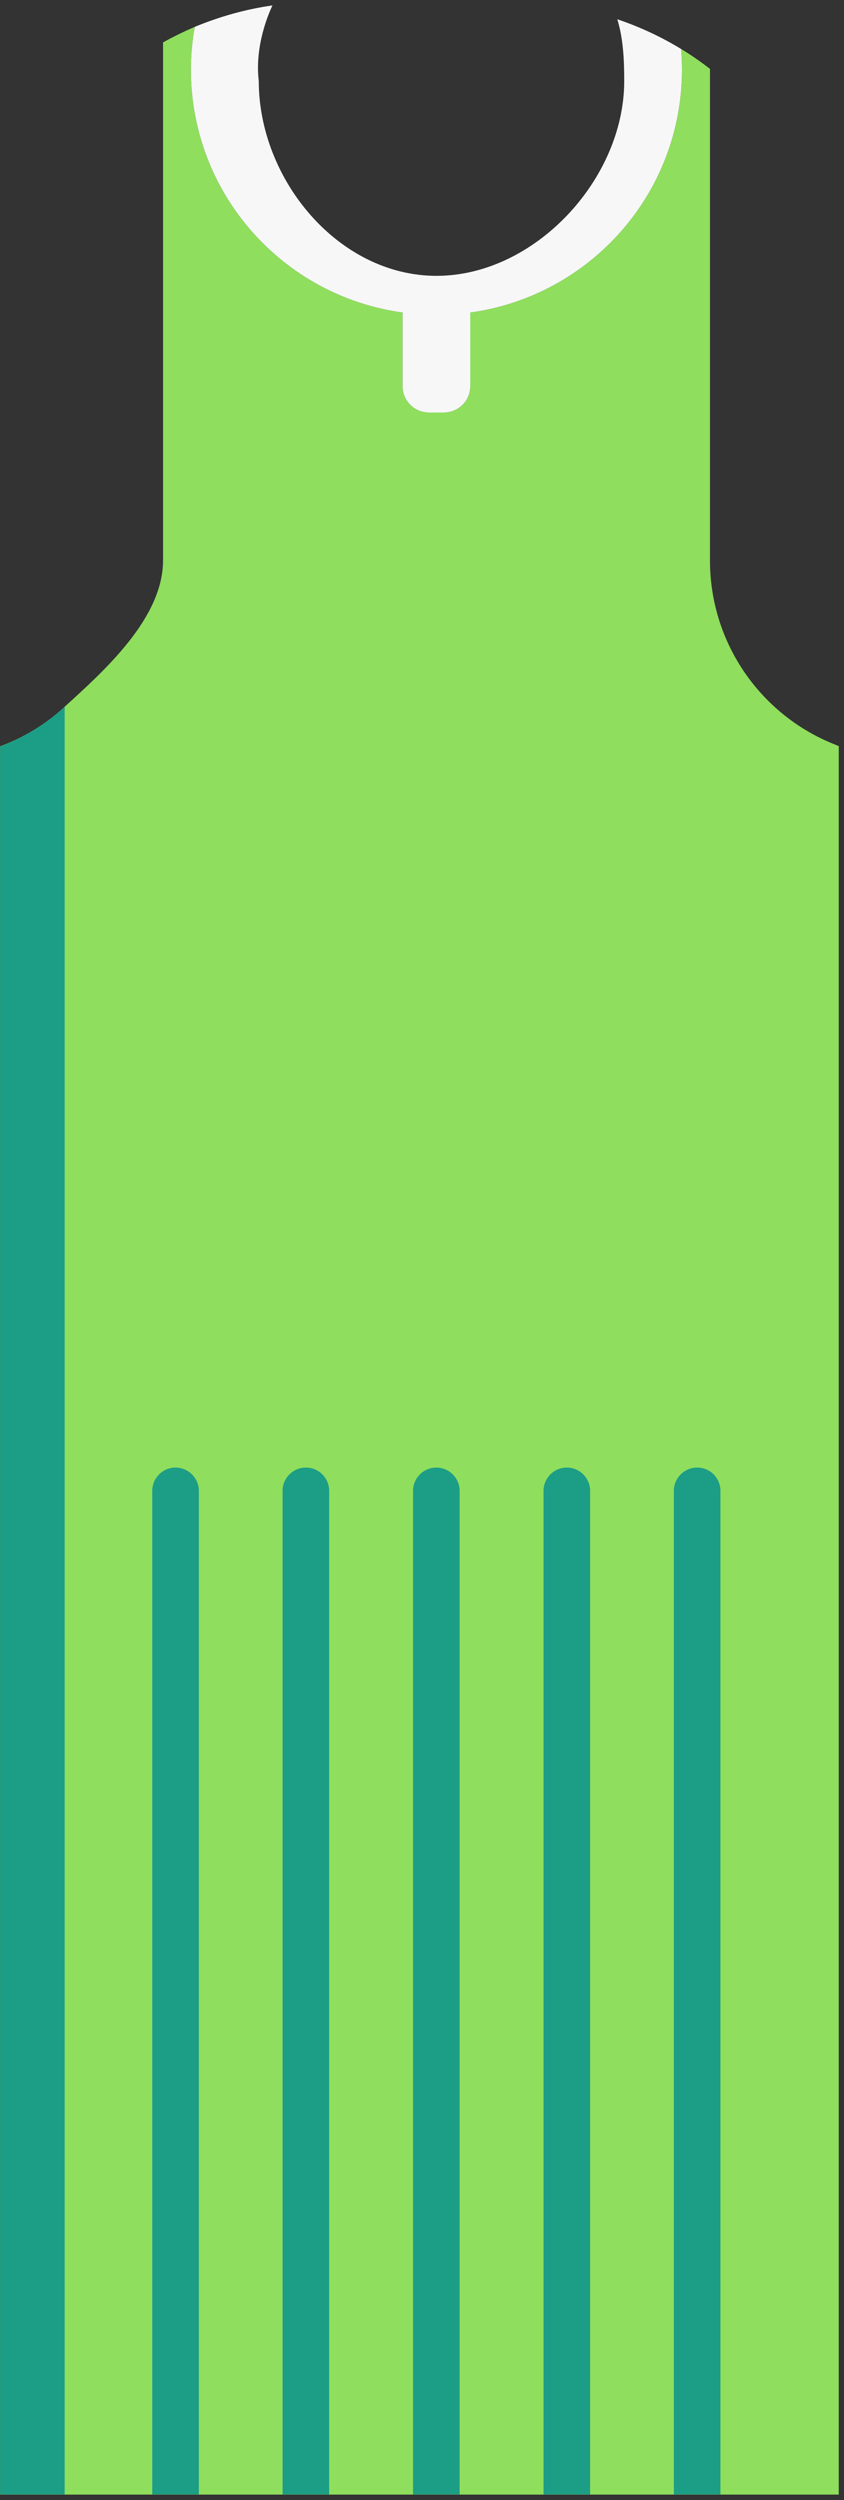 <svg width="50" height="148" viewBox="0 0 50 148" fill="none" xmlns="http://www.w3.org/2000/svg">
<rect x="0" y="0" width="50" height="148" fill="#333333" stroke="none"/>
<g clip-path="url(#clip0_301_6469)">
<path d="M49.69 44.17V147.68H0.01V44.18C1.44 43.65 2.73 42.86 3.83 41.84C6.18 39.7 9.66 36.6 9.66 33.17V2.51C10.27 2.17 10.89 1.87 11.54 1.59C11.39 2.41 11.31 3.26 11.31 4.12C11.31 11.47 16.76 17.53 23.85 18.5V22.86C23.85 23.72 24.55 24.42 25.41 24.42H26.29C27.16 24.42 27.86 23.72 27.86 22.86V18.5C34.94 17.53 40.4 11.47 40.4 4.12C40.4 3.71 40.38 3.3 40.35 2.9C40.95 3.26 41.52 3.66 42.06 4.08V33.17C42.06 38.16 45.16 42.42 49.55 44.11C49.59 44.13 49.64 44.15 49.69 44.17Z" fill="#8FDE5D"/>
<path d="M40.4 4.12C40.4 11.47 34.94 17.53 27.86 18.5V22.86C27.86 23.72 27.16 24.42 26.29 24.42H25.41C24.55 24.42 23.85 23.72 23.85 22.86V18.5C16.76 17.53 11.31 11.47 11.31 4.12C11.31 3.26 11.39 2.41 11.54 1.59C12.99 0.99 14.53 0.55 16.14 0.32C15.91 0.81 15.08 2.72 15.33 4.8C15.33 10.62 20.04 16.33 25.86 16.33C31.67 16.33 36.98 10.62 36.98 4.8C36.98 3.52 36.92 2.28 36.57 1.14C37.9 1.59 39.17 2.18 40.35 2.9C40.38 3.3 40.4 3.71 40.4 4.12Z" fill="#F7F7F7"/>
<path d="M11.78 88.26V147.67H9.02V88.26C9.02 87.5 9.64 86.88 10.399 86.88C11.159 86.88 11.78 87.5 11.78 88.26Z" fill="#1C9D86"/>
<path d="M19.5 88.26V147.67H16.74V88.26C16.74 87.5 17.36 86.88 18.12 86.88C18.89 86.88 19.5 87.5 19.5 88.26Z" fill="#1C9D86"/>
<path d="M27.23 88.26V147.67H24.47V88.26C24.47 87.5 25.09 86.88 25.85 86.88C26.61 86.88 27.23 87.5 27.23 88.26Z" fill="#1C9D86"/>
<path d="M34.96 88.26V147.67H32.2V88.26C32.2 87.5 32.82 86.88 33.58 86.88C34.34 86.88 34.96 87.5 34.96 88.26Z" fill="#1C9D86"/>
<path d="M42.68 88.26V147.67H39.92V88.26C39.92 87.5 40.54 86.88 41.3 86.88C42.07 86.88 42.68 87.5 42.68 88.26Z" fill="#1C9D86"/>
<path d="M3.83 41.84V147.67H0.01V44.19C1.44 43.65 2.73 42.86 3.83 41.84Z" fill="#1C9D86"/>
</g>
<defs>
<clipPath id="clip0_301_6469">
<rect width="49.68" height="147.36" fill="white" transform="translate(0.01 0.32)"/>
</clipPath>
</defs>
</svg>
